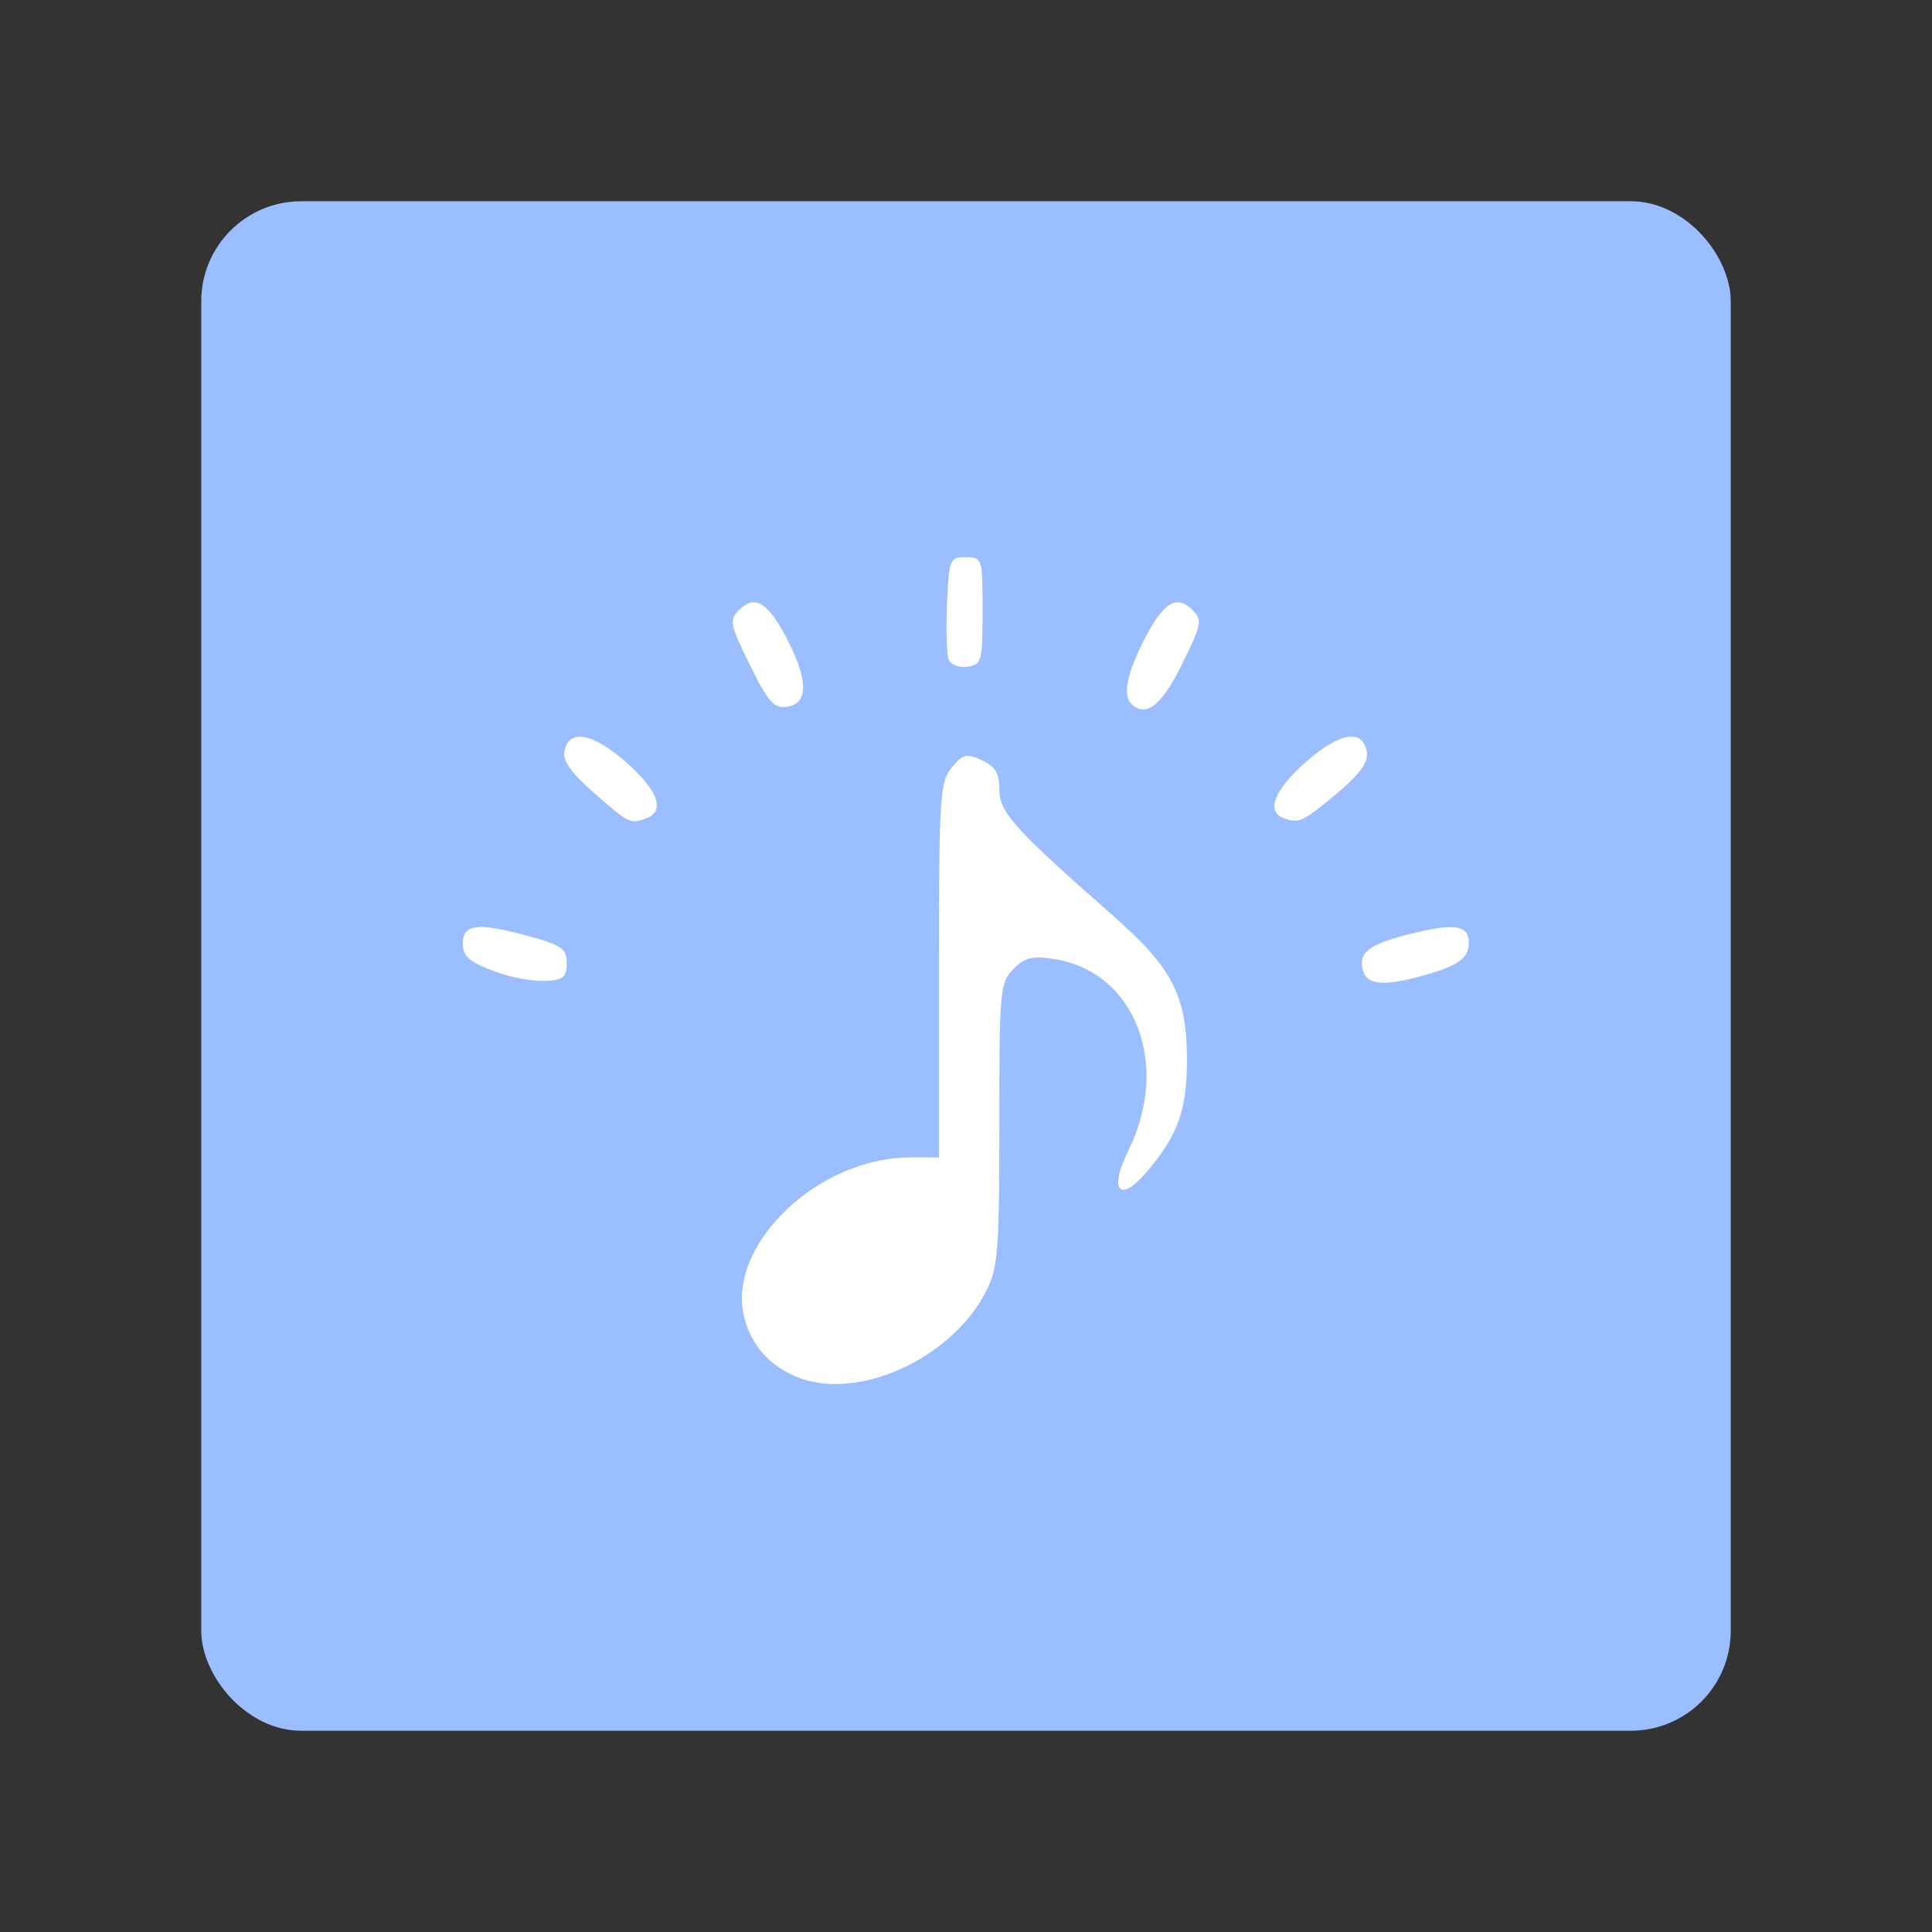 <svg xmlns="http://www.w3.org/2000/svg" width="192" height="192"><rect width="100%" height="100%" fill="#333333" stroke="none"/><rect width="152" height="152" x="20" y="20" opacity=".63" rx="9.935" style="fill:#9abeff;stroke:#b1b5bd;stroke-width:0;stroke-miterlimit:4;stroke-dasharray:none;fill-opacity:1;opacity:1"/><g style="stroke-width:1.196" transform="matrix(.836 0 0 .836 15.723 16.206)"><path d="M75.67 144.197c-3.052-1.347-5.044-3.593-5.932-6.69-2.46-8.575 8.494-19.315 19.685-19.302l3.388.004V95.975c0-20.584.111-22.372 1.5-24.088 1.325-1.636 1.747-1.742 3.588-.903 1.611.734 2.087 1.526 2.087 3.474 0 2.718 1.783 4.698 13.506 15 7.082 6.223 8.775 9.509 8.8 17.07.019 5.96-1.05 8.973-4.725 13.335-3.239 3.842-4.625 2.35-2.26-2.432 5.078-10.263.861-21.265-8.74-22.8-2.636-.422-3.52-.211-4.898 1.168-1.605 1.605-1.683 2.453-1.683 18.456 0 15.102-.156 17.08-1.567 19.845-4.171 8.177-15.603 13.251-22.749 10.097zM40.99 96.42c-3.871-1.292-4.783-1.994-4.783-3.683 0-2.228 1.793-2.467 7.317-.976 4.472 1.207 5.04 1.584 5.04 3.341 0 1.64-.412 2.004-2.391 2.115-1.316.074-3.648-.285-5.182-.797zm102.335-.134c-.871-2.271.389-3.36 5.324-4.604 5.445-1.372 7.144-1.133 7.144 1.004 0 1.813-1.212 2.7-5.275 3.86-4.412 1.259-6.64 1.179-7.193-.26zM41.987 83.4c-1.191-.48-1.334-3.953-.192-4.659 2.588-1.599 5.198 2.054 3.022 4.23-1.02 1.02-1.27 1.058-2.83.429zm105.196-.429c-2.176-2.176.434-5.829 3.022-4.23 1.267.783.938 4.168-.457 4.703-1.605.616-1.447.645-2.565-.473zm-95.323-8.05c-2.697-2.36-3.788-3.874-3.58-4.967.523-2.737 3.321-2.258 7.307 1.25 3.822 3.365 4.727 5.797 2.479 6.66-1.934.741-2.065.68-6.206-2.944zm81.81 2.898c-1.991-.803-.917-3.393 2.743-6.615 4.059-3.572 6.853-4.01 7.263-1.137.172 1.2-.892 2.633-3.698 4.983-3.94 3.299-4.446 3.52-6.308 2.77zM70.336 59.665c-2.39-4.848-2.485-5.331-1.276-6.54 1.903-1.903 3.49-.889 5.828 3.725 2.426 4.788 2.36 7.435-.195 7.798-1.481.21-2.204-.616-4.357-4.983zm45.33 4.598c-1.02-1.019-.519-3.535 1.493-7.505 2.293-4.525 3.887-5.527 5.781-3.633 1.209 1.209 1.116 1.689-1.25 6.487-2.414 4.896-4.314 6.362-6.025 4.65zm-57.875-1.75c-1.045-1.954.747-4.57 2.635-3.846 1.838.706 2.463 2.724 1.284 4.144-1.339 1.614-2.961 1.49-3.919-.298zm72.08-.149c-.501-1.577.728-3.948 2.045-3.948.354 0 1.206.563 1.894 1.252.945.944 1.05 1.628.428 2.79-1.085 2.026-3.713 1.97-4.368-.094zm-35.907-3.373c-.239-.622-.327-3.607-.196-6.633.229-5.273.322-5.502 2.232-5.502 1.96 0 1.993.107 1.993 6.378 0 6.011-.103 6.393-1.797 6.633-1.012.144-1.987-.239-2.232-.876zm-12.802-7.295c-.794-2.069.319-3.779 2.278-3.5 1.318.187 1.797.787 1.797 2.248 0 1.461-.48 2.061-1.797 2.248-1.078.153-1.99-.245-2.278-.996zm25.49-.056c-.697-1.819.28-3.588 1.981-3.588 2.301 0 3.762 2.085 2.515 3.588-.546.657-1.678 1.196-2.515 1.196-.837 0-1.728-.539-1.98-1.196z" style="fill:#fff;fill-opacity:1;stroke-width:1.196"/><rect width="8.012" height="8.309" x="39.32" y="77.601" rx="10" style="fill:#9abeff;fill-opacity:1;stroke:#ba6561;stroke-width:0"/><rect width="8.012" height="8.309" x="55.938" y="57.125" rx="10" style="fill:#9abeff;fill-opacity:1;stroke:#ba6561;stroke-width:0"/><rect width="8.012" height="8.309" x="79.382" y="45.7" rx="10" style="fill:#9abeff;fill-opacity:1;stroke:#ba6561;stroke-width:0"/><rect width="8.012" height="8.309" x="104.903" y="46.145" rx="10" style="fill:#9abeff;fill-opacity:1;stroke:#ba6561;stroke-width:0"/><rect width="8.012" height="8.309" x="128.049" y="56.977" rx="10" style="fill:#9abeff;fill-opacity:1;stroke:#ba6561;stroke-width:0"/><rect width="8.012" height="8.309" x="145.41" y="77.75" rx="10" style="fill:#9abeff;fill-opacity:1;stroke:#ba6561;stroke-width:0"/></g></svg>
